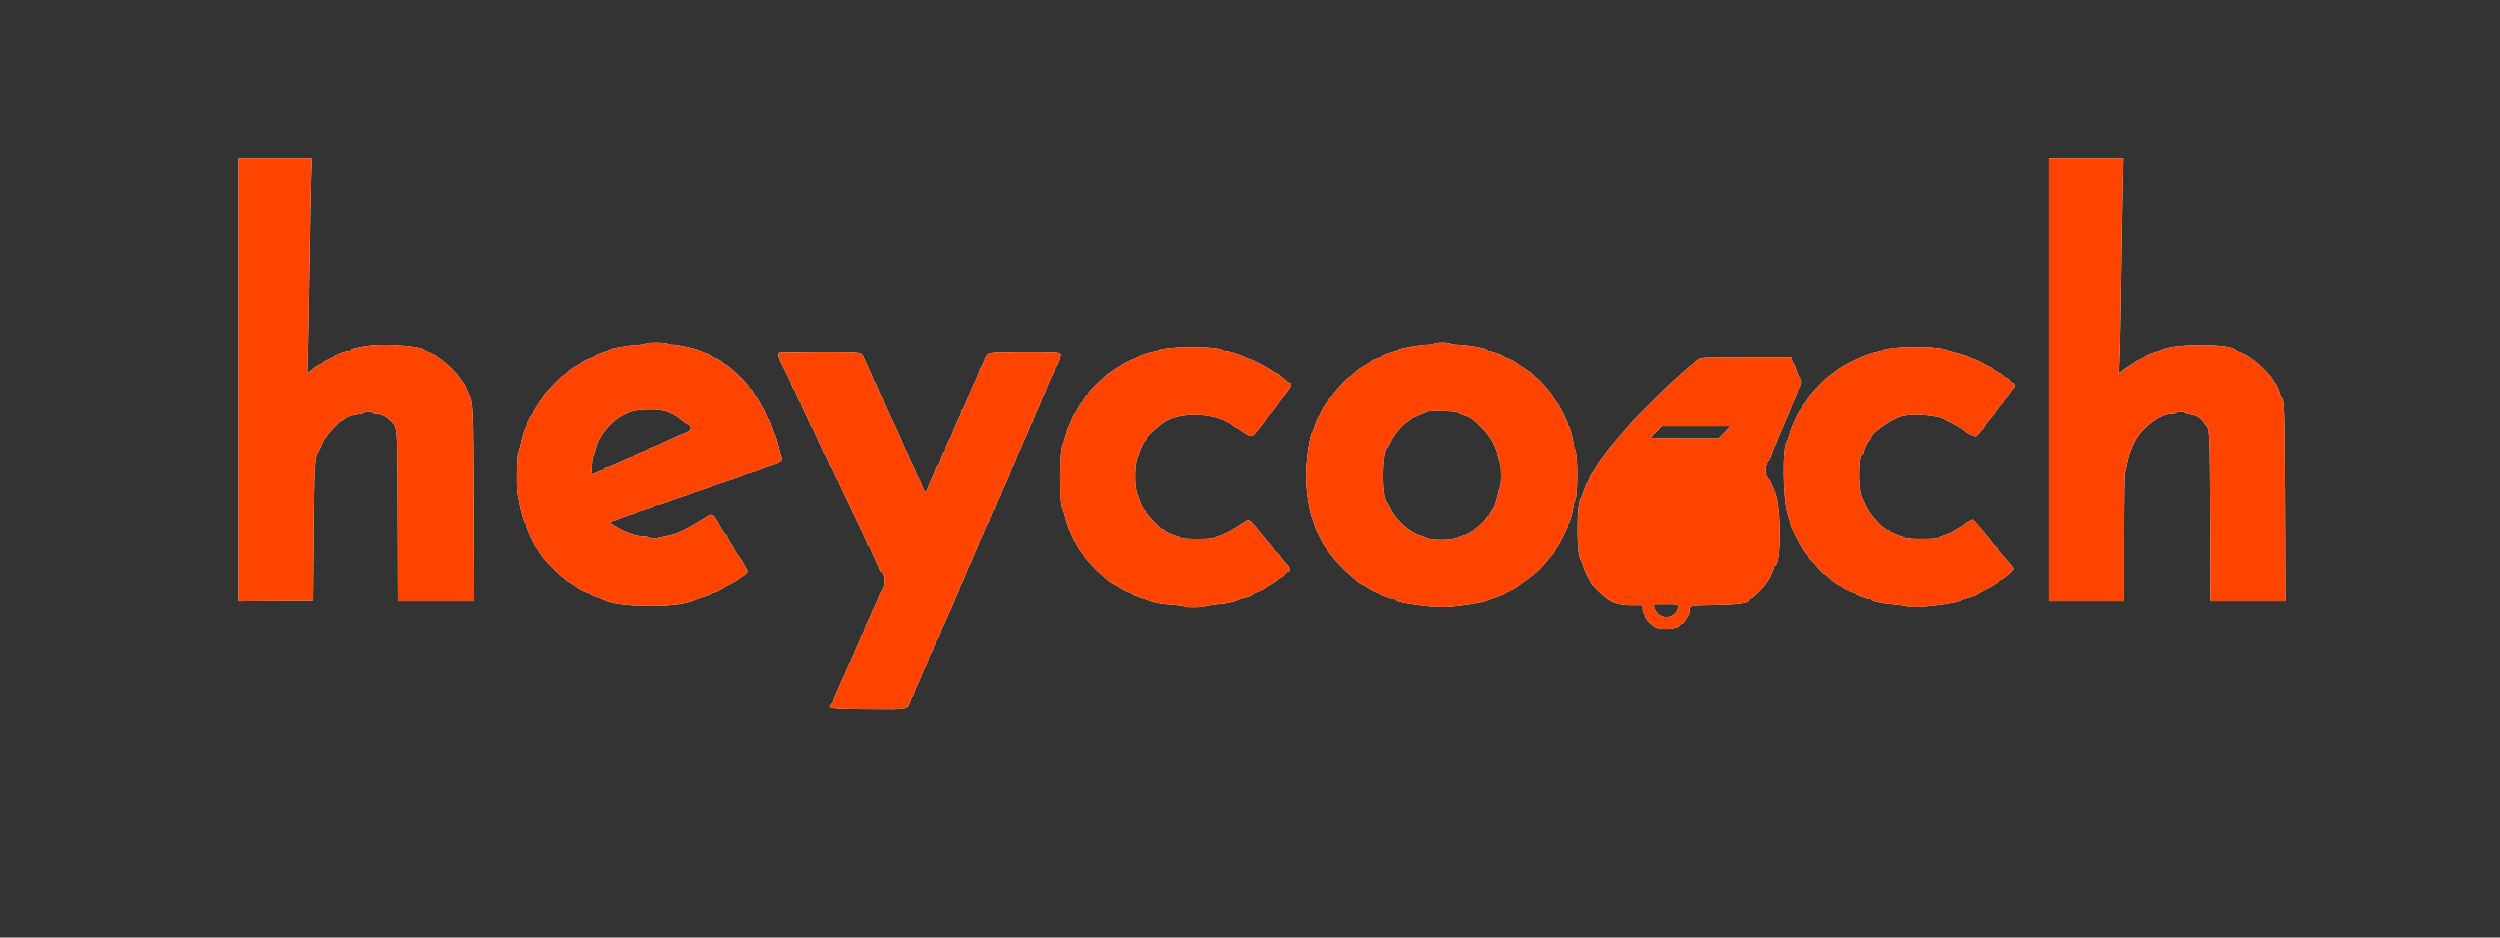 <svg id="svg" version="1.1" width="400" height="150" xmlns="http://www.w3.org/2000/svg" xmlns:xlink="http://www.w3.org/1999/xlink"><rect width="100%" height="100%" fill="#333333" stroke="none"/><g id="svgg"><path id="path0" d="M38.167 60.752 L 38.167 96.171 44.125 96.127 L 50.083 96.083 50.177 85.250 C 50.273 74.208,50.340 73.089,50.950 72.294 C 51.039 72.178,51.283 71.652,51.492 71.125 C 51.701 70.598,51.933 70.167,52.008 70.167 C 52.083 70.167,52.191 70.021,52.247 69.842 C 52.360 69.487,54.416 67.333,54.642 67.333 C 54.719 67.333,54.955 67.184,55.165 67.001 C 55.598 66.626,56.380 66.369,57.542 66.221 C 57.977 66.166,58.333 66.056,58.333 65.977 C 58.333 65.776,59.458 65.797,59.583 66.000 C 59.640 66.092,59.851 66.167,60.052 66.168 C 60.859 66.170,61.706 66.551,62.380 67.217 C 63.669 68.490,63.578 67.370,63.630 82.542 L 63.676 96.167 69.761 96.167 L 75.846 96.167 75.786 80.792 C 75.722 64.250,75.733 64.473,74.852 62.716 C 74.658 62.331,74.500 61.937,74.500 61.841 C 74.500 61.745,74.369 61.531,74.208 61.364 C 74.048 61.198,73.773 60.809,73.598 60.501 C 73.184 59.772,71.166 57.808,70.417 57.405 C 70.096 57.232,69.833 57.042,69.833 56.981 C 69.833 56.921,69.402 56.699,68.875 56.488 C 68.348 56.277,67.876 56.045,67.826 55.973 C 67.440 55.414,61.620 54.973,59.144 55.316 C 57.268 55.576,56.167 55.835,56.167 56.017 C 56.167 56.099,56.015 56.167,55.829 56.167 C 55.397 56.167,53.635 56.783,53.511 56.977 C 53.459 57.058,53.023 57.293,52.542 57.500 C 52.060 57.706,51.667 57.929,51.667 57.995 C 51.667 58.062,51.363 58.253,50.992 58.420 C 50.621 58.588,50.265 58.807,50.200 58.908 C 50.136 59.009,49.874 59.224,49.618 59.387 L 49.154 59.683 49.246 56.883 C 49.297 55.343,49.412 49.208,49.501 43.250 C 49.591 37.292,49.710 30.823,49.767 28.875 L 49.870 25.333 44.018 25.333 L 38.167 25.333 38.167 60.752 M327.833 60.750 L 327.833 96.167 333.833 96.167 L 339.833 96.167 339.833 85.998 C 339.833 80.405,339.899 75.699,339.979 75.539 C 340.060 75.380,340.242 74.631,340.384 73.876 C 340.639 72.514,341.551 70.399,342.250 69.546 C 343.947 67.474,346.018 66.167,347.603 66.167 C 347.902 66.167,348.193 66.092,348.250 66.000 C 348.376 65.796,349.500 65.776,349.500 65.977 C 349.500 66.057,349.830 66.167,350.233 66.222 C 351.296 66.367,352.040 66.777,352.505 67.472 C 352.730 67.808,352.962 68.121,353.022 68.167 C 353.524 68.554,353.571 69.709,353.625 82.875 L 353.680 96.167 359.680 96.167 L 365.680 96.167 365.619 80.625 C 365.558 65.040,365.500 63.500,364.972 63.500 C 364.896 63.500,364.833 63.383,364.833 63.239 C 364.833 62.909,364.161 61.333,364.020 61.333 C 363.962 61.333,363.812 61.102,363.688 60.820 C 363.402 60.174,361.294 58.040,360.414 57.505 C 360.049 57.283,359.712 57.050,359.667 56.988 C 359.621 56.926,359.171 56.701,358.667 56.488 C 358.162 56.275,357.712 56.050,357.667 55.988 C 356.951 55.022,348.239 54.967,346.083 55.916 C 345.808 56.037,345.145 56.268,344.609 56.429 C 344.073 56.590,343.548 56.805,343.442 56.906 C 343.337 57.007,342.920 57.236,342.517 57.414 C 342.114 57.593,341.702 57.819,341.601 57.917 C 341.499 58.015,341.079 58.298,340.667 58.547 C 340.254 58.796,339.661 59.206,339.348 59.458 C 338.894 59.824,338.816 59.849,338.961 59.583 C 339.082 59.360,339.202 55.134,339.324 46.833 C 339.425 40.004,339.554 32.373,339.613 29.875 L 339.719 25.333 333.776 25.333 L 327.833 25.333 327.833 60.750 M103.333 54.983 C 103.333 55.065,102.715 55.167,101.958 55.209 C 100.383 55.296,97.637 55.778,97.505 55.991 C 97.457 56.069,96.985 56.259,96.458 56.412 C 95.931 56.565,95.400 56.790,95.278 56.912 C 95.156 57.034,94.687 57.258,94.236 57.408 C 93.786 57.559,93.342 57.773,93.250 57.883 C 93.158 57.993,92.746 58.267,92.333 58.492 C 91.485 58.954,91.327 59.067,90.635 59.708 C 90.363 59.960,90.090 60.167,90.027 60.167 C 89.881 60.167,87.339 62.806,86.969 63.343 C 85.794 65.045,85.334 65.777,85.334 65.946 C 85.334 66.054,85.231 66.246,85.105 66.371 C 84.807 66.669,84.333 67.589,84.333 67.869 C 84.333 67.990,84.187 68.361,84.008 68.695 C 83.830 69.028,83.558 69.927,83.405 70.692 C 83.252 71.457,83.050 72.179,82.957 72.295 C 82.713 72.599,82.598 77.709,82.807 79.000 C 83.111 80.889,83.792 83.569,83.983 83.633 C 84.084 83.667,84.167 83.847,84.167 84.032 C 84.167 84.414,85.508 87.309,85.857 87.681 C 85.981 87.814,86.228 88.184,86.405 88.503 C 86.764 89.149,87.076 89.513,88.700 91.184 C 89.315 91.816,89.884 92.333,89.966 92.333 C 90.048 92.333,90.250 92.483,90.415 92.665 C 90.580 92.848,91.061 93.197,91.483 93.442 C 91.905 93.687,92.287 93.940,92.333 94.005 C 92.469 94.196,93.800 94.833,94.063 94.833 C 94.196 94.833,94.331 94.908,94.361 94.998 C 94.392 95.089,94.867 95.315,95.417 95.501 C 95.967 95.687,96.533 95.904,96.676 95.984 C 98.835 97.193,108.243 97.290,110.833 96.129 C 111.154 95.986,111.960 95.697,112.625 95.487 C 113.290 95.277,113.833 95.045,113.833 94.970 C 113.833 94.895,113.949 94.833,114.090 94.833 C 114.347 94.833,115.677 94.212,115.833 94.019 C 115.879 93.963,116.292 93.733,116.750 93.509 C 117.208 93.285,117.658 93.041,117.750 92.967 C 117.842 92.893,118.291 92.588,118.748 92.291 C 119.206 91.993,119.602 91.637,119.628 91.499 C 119.672 91.264,118.614 89.471,117.843 88.474 C 117.654 88.230,117.500 87.975,117.500 87.908 C 117.500 87.840,117.237 87.389,116.917 86.906 C 116.596 86.422,116.333 85.950,116.333 85.855 C 116.333 85.761,116.234 85.623,116.113 85.550 C 115.992 85.477,115.698 85.079,115.460 84.667 C 115.221 84.254,114.821 83.560,114.570 83.125 C 114.057 82.234,113.827 82.173,113.018 82.709 C 110.565 84.332,108.407 85.406,107.083 85.662 C 106.533 85.769,105.812 85.926,105.481 86.011 C 104.696 86.214,104.046 86.209,103.917 86.000 C 103.860 85.908,103.462 85.833,103.032 85.832 C 101.730 85.831,99.143 84.823,97.861 83.818 L 97.472 83.513 97.944 83.415 C 98.204 83.360,98.642 83.208,98.917 83.077 C 99.192 82.945,99.942 82.678,100.583 82.484 C 101.225 82.289,101.787 82.080,101.833 82.020 C 101.879 81.960,102.517 81.738,103.250 81.527 C 103.983 81.316,104.608 81.073,104.639 80.988 C 104.669 80.903,104.826 80.833,104.988 80.833 C 105.281 80.833,106.953 80.304,107.583 80.012 C 107.767 79.927,108.442 79.695,109.083 79.497 C 109.725 79.299,110.497 79.026,110.798 78.891 C 111.100 78.756,111.737 78.533,112.215 78.397 C 112.693 78.261,113.308 78.047,113.583 77.921 C 113.858 77.795,114.571 77.531,115.167 77.335 C 115.763 77.138,116.700 76.829,117.250 76.647 C 117.800 76.466,118.475 76.208,118.750 76.074 C 119.025 75.941,119.691 75.718,120.230 75.579 C 120.770 75.440,121.407 75.221,121.647 75.093 C 121.887 74.966,122.646 74.690,123.333 74.480 C 124.807 74.031,125.333 73.638,125.055 73.193 C 124.954 73.030,124.739 72.301,124.579 71.573 C 124.420 70.846,124.156 69.985,123.993 69.662 C 123.830 69.338,123.573 68.644,123.420 68.120 C 123.268 67.596,123.088 67.167,123.021 67.167 C 122.954 67.167,122.763 66.788,122.597 66.326 C 122.430 65.863,122.209 65.395,122.106 65.284 C 122.002 65.174,121.749 64.727,121.544 64.292 C 121.339 63.856,121.109 63.500,121.033 63.500 C 120.957 63.500,120.769 63.235,120.614 62.912 C 120.460 62.588,120.221 62.280,120.084 62.227 C 119.946 62.174,119.833 62.045,119.833 61.940 C 119.833 61.567,116.455 58.339,116.057 58.330 C 115.980 58.329,115.753 58.155,115.554 57.944 C 115.354 57.734,114.889 57.462,114.521 57.340 C 114.152 57.219,113.815 57.027,113.772 56.914 C 113.729 56.802,113.481 56.658,113.222 56.595 C 112.962 56.532,112.450 56.342,112.083 56.173 C 111.214 55.771,108.508 55.167,107.581 55.167 C 107.180 55.167,106.807 55.092,106.750 55.000 C 106.622 54.793,103.333 54.776,103.333 54.983 M229.417 55.000 C 229.360 55.092,228.924 55.169,228.448 55.172 C 227.336 55.178,224.077 55.729,223.798 55.958 C 223.680 56.055,223.246 56.220,222.833 56.325 C 221.823 56.582,221.167 56.847,221.167 56.999 C 221.167 57.067,220.834 57.216,220.428 57.330 C 220.022 57.444,219.553 57.660,219.386 57.810 C 219.218 57.960,218.749 58.265,218.343 58.486 C 217.493 58.951,217.112 59.235,216.483 59.875 C 216.236 60.127,215.966 60.333,215.884 60.333 C 215.694 60.333,213.770 62.350,213.384 62.955 C 213.222 63.209,212.957 63.515,212.795 63.634 C 212.633 63.754,212.500 63.942,212.500 64.051 C 212.500 64.161,212.315 64.464,212.090 64.726 C 211.865 64.988,211.555 65.532,211.401 65.934 C 211.247 66.337,211.068 66.667,211.003 66.667 C 210.939 66.667,210.705 67.210,210.484 67.875 C 210.264 68.540,210.036 69.121,209.978 69.167 C 209.612 69.457,208.965 73.856,208.973 76.000 C 208.982 78.595,209.500 81.942,210.098 83.275 C 210.227 83.564,210.333 83.891,210.333 84.002 C 210.333 84.306,211.840 87.298,212.103 87.516 C 212.230 87.622,212.333 87.800,212.333 87.913 C 212.333 88.026,212.517 88.316,212.741 88.558 C 212.966 88.800,213.209 89.103,213.283 89.231 C 213.533 89.666,215.248 91.414,216.161 92.167 C 216.662 92.579,217.220 93.048,217.401 93.208 C 217.582 93.369,217.809 93.500,217.907 93.500 C 218.005 93.500,218.443 93.755,218.882 94.067 C 219.320 94.379,219.882 94.684,220.129 94.747 C 220.377 94.809,220.618 94.918,220.665 94.988 C 220.787 95.173,222.617 95.833,223.006 95.833 C 223.186 95.833,223.333 95.894,223.333 95.968 C 223.333 96.408,229.034 97.225,231.333 97.114 C 233.402 97.014,237.214 96.417,237.869 96.091 C 238.123 95.964,238.561 95.810,238.843 95.748 C 239.125 95.686,239.557 95.530,239.803 95.402 C 240.049 95.274,240.344 95.168,240.458 95.168 C 240.573 95.167,240.667 95.110,240.667 95.042 C 240.668 94.973,241.024 94.773,241.459 94.597 C 241.894 94.421,242.448 94.121,242.690 93.930 C 242.932 93.739,243.557 93.283,244.080 92.917 C 244.602 92.550,245.201 92.100,245.410 91.917 C 245.619 91.733,245.931 91.466,246.103 91.322 C 246.276 91.179,246.717 90.702,247.083 90.263 C 247.450 89.823,247.956 89.228,248.207 88.940 C 248.458 88.652,248.713 88.267,248.773 88.084 C 248.833 87.901,248.976 87.676,249.092 87.584 C 249.207 87.492,249.579 86.854,249.919 86.167 C 250.258 85.479,250.603 84.786,250.685 84.627 C 250.766 84.468,250.833 84.231,250.833 84.099 C 250.833 83.968,250.891 83.836,250.961 83.806 C 251.144 83.725,251.646 82.034,251.772 81.072 C 251.831 80.620,251.948 80.163,252.031 80.057 C 252.506 79.451,252.503 72.547,252.028 71.940 C 251.946 71.835,251.832 71.375,251.774 70.917 C 251.641 69.857,251.145 68.167,250.968 68.167 C 250.894 68.167,250.833 68.032,250.833 67.867 C 250.833 67.524,249.410 64.668,249.113 64.416 C 249.005 64.324,248.771 63.987,248.594 63.666 C 248.137 62.843,246.364 60.805,245.804 60.461 C 245.545 60.302,245.333 60.103,245.333 60.019 C 245.333 59.935,245.090 59.709,244.792 59.517 C 243.653 58.781,242.738 58.165,242.426 57.922 C 242.248 57.783,241.761 57.542,241.343 57.385 C 240.925 57.229,240.546 57.057,240.500 57.004 C 240.339 56.817,239.076 56.343,238.458 56.237 C 238.115 56.178,237.833 56.068,237.833 55.993 C 237.833 55.734,234.501 55.167,232.980 55.167 C 232.544 55.167,232.140 55.092,232.083 55.000 C 232.027 54.908,231.427 54.833,230.750 54.833 C 230.073 54.833,229.473 54.908,229.417 55.000 M187.417 55.687 C 186.592 55.764,185.767 55.899,185.583 55.985 C 185.400 56.071,185.063 56.179,184.833 56.224 C 183.881 56.413,182.430 56.871,182.099 57.088 C 181.904 57.216,181.434 57.430,181.055 57.564 C 180.676 57.698,180.040 58.013,179.641 58.265 C 177.272 59.763,177.473 59.607,175.458 61.506 C 174.748 62.175,174.167 62.815,174.167 62.927 C 174.167 63.039,174.054 63.174,173.916 63.227 C 173.779 63.280,173.540 63.588,173.386 63.912 C 173.231 64.235,173.043 64.500,172.967 64.500 C 172.891 64.500,172.661 64.856,172.456 65.292 C 172.251 65.727,171.993 66.158,171.883 66.250 C 171.773 66.342,171.558 66.792,171.405 67.250 C 171.252 67.708,171.061 68.125,170.981 68.176 C 170.900 68.228,170.683 68.865,170.499 69.593 C 170.315 70.321,170.087 71.051,169.993 71.215 C 169.465 72.136,169.447 80.724,169.971 81.392 C 170.053 81.497,170.256 82.144,170.421 82.829 C 170.586 83.515,170.925 84.490,171.173 84.996 C 171.422 85.502,171.677 86.085,171.741 86.292 C 171.804 86.498,171.911 86.667,171.978 86.667 C 172.045 86.667,172.189 86.910,172.298 87.208 C 172.407 87.506,172.721 88.013,172.997 88.333 C 173.273 88.654,173.499 88.978,173.500 89.054 C 173.500 89.175,174.448 90.243,175.433 91.232 C 175.750 91.550,176.861 92.531,177.500 93.056 C 177.637 93.169,178.048 93.409,178.412 93.589 C 178.776 93.769,179.209 94.037,179.375 94.183 C 179.540 94.330,179.992 94.552,180.379 94.678 C 180.767 94.804,181.179 94.999,181.297 95.113 C 181.414 95.227,181.939 95.446,182.463 95.600 C 182.988 95.754,183.655 95.983,183.946 96.109 C 184.686 96.428,185.917 96.642,187.764 96.772 C 188.633 96.833,189.384 96.947,189.432 97.025 C 189.550 97.216,192.429 97.206,192.794 97.014 C 192.953 96.930,193.886 96.778,194.867 96.675 C 196.641 96.489,197.274 96.346,198.275 95.900 C 198.564 95.772,198.899 95.667,199.020 95.667 C 199.387 95.667,200.667 95.131,200.667 94.977 C 200.667 94.898,200.746 94.833,200.842 94.833 C 201.103 94.833,202.465 94.191,202.572 94.018 C 202.623 93.935,202.970 93.709,203.343 93.515 C 203.715 93.320,204.221 92.975,204.467 92.747 C 204.712 92.520,204.999 92.333,205.104 92.333 C 205.209 92.333,205.418 92.146,205.568 91.917 C 205.718 91.688,205.952 91.500,206.087 91.500 C 206.402 91.500,206.409 90.863,206.098 90.514 C 205.968 90.369,205.631 90.000,205.348 89.696 C 205.065 89.391,204.833 89.078,204.833 89.002 C 204.833 88.926,204.608 88.674,204.333 88.442 C 204.058 88.211,203.833 87.960,203.833 87.886 C 203.832 87.811,203.626 87.525,203.374 87.249 C 203.123 86.974,202.556 86.299,202.116 85.749 C 199.817 82.883,199.951 82.973,198.973 83.625 C 197.256 84.770,195.683 85.613,195.000 85.755 C 194.679 85.821,194.366 85.955,194.304 86.052 C 194.147 86.299,189.296 86.310,188.985 86.065 C 188.856 85.963,188.318 85.746,187.790 85.583 C 187.263 85.420,186.670 85.147,186.473 84.977 C 186.277 84.806,186.046 84.667,185.962 84.667 C 185.715 84.667,183.333 82.175,183.333 81.917 C 183.333 81.789,183.221 81.620,183.083 81.543 C 182.945 81.466,182.680 80.956,182.494 80.410 C 182.307 79.864,182.085 79.267,182.000 79.083 C 181.493 77.995,181.498 74.381,182.008 73.250 C 182.091 73.067,182.321 72.471,182.520 71.925 C 182.719 71.380,183.021 70.785,183.191 70.602 C 183.361 70.420,183.500 70.197,183.500 70.108 C 183.500 69.789,185.668 67.857,186.617 67.331 C 189.552 65.703,195.070 66.152,197.399 68.208 C 197.581 68.369,197.796 68.500,197.878 68.500 C 197.959 68.500,198.445 68.800,198.957 69.167 C 200.160 70.029,200.357 70.010,201.163 68.958 C 201.531 68.477,201.934 67.971,202.059 67.833 C 202.183 67.696,202.425 67.358,202.597 67.083 C 202.768 66.808,202.957 66.546,203.016 66.500 C 203.186 66.368,204.833 64.188,204.833 64.095 C 204.833 64.049,204.988 63.840,205.177 63.631 C 206.414 62.257,206.889 61.333,206.358 61.333 C 206.280 61.333,205.961 61.108,205.650 60.833 C 204.645 59.944,204.526 59.855,203.967 59.572 C 203.664 59.419,203.304 59.195,203.167 59.076 C 202.870 58.818,200.321 57.500,200.119 57.500 C 200.042 57.500,199.590 57.321,199.115 57.103 C 198.133 56.653,196.548 56.167,196.060 56.167 C 195.880 56.167,195.662 56.100,195.575 56.018 C 195.115 55.588,190.470 55.399,187.417 55.687 M303.167 55.688 C 302.387 55.767,301.600 55.902,301.417 55.987 C 301.233 56.072,300.896 56.179,300.667 56.224 C 299.771 56.400,298.382 56.841,297.667 57.175 C 296.981 57.496,296.505 57.734,295.083 58.468 C 294.644 58.694,293.933 59.204,292.354 60.420 C 291.499 61.079,289.167 63.614,289.167 63.884 C 289.167 63.939,288.979 64.185,288.750 64.432 C 288.521 64.680,288.333 64.978,288.333 65.096 C 288.333 65.213,288.237 65.409,288.118 65.530 C 287.726 65.931,286.535 68.569,286.325 69.500 C 286.211 70.004,286.059 70.456,285.986 70.504 C 285.141 71.058,285.213 79.958,286.081 82.417 C 286.308 83.058,286.495 83.713,286.496 83.871 C 286.502 84.296,288.522 88.151,288.955 88.563 C 289.160 88.758,289.329 88.998,289.330 89.097 C 289.332 89.197,289.540 89.469,289.792 89.702 C 290.044 89.935,290.573 90.510,290.968 90.980 C 291.362 91.449,291.750 91.833,291.830 91.833 C 291.909 91.833,292.224 92.065,292.529 92.348 C 293.420 93.175,293.553 93.274,294.167 93.585 C 294.487 93.747,294.787 93.931,294.833 93.993 C 294.955 94.158,296.404 94.833,296.636 94.833 C 296.745 94.833,296.833 94.894,296.833 94.969 C 296.833 95.128,298.780 95.837,299.208 95.835 C 299.369 95.834,299.500 95.893,299.500 95.965 C 299.500 96.199,301.030 96.519,303.000 96.697 C 304.054 96.792,305.073 96.943,305.263 97.032 C 306.083 97.412,313.417 96.531,313.833 96.002 C 313.879 95.944,314.427 95.760,315.051 95.594 C 315.674 95.427,316.274 95.202,316.384 95.093 C 316.494 94.984,316.996 94.692,317.500 94.444 C 318.838 93.785,319.833 93.164,319.833 92.988 C 319.833 92.903,319.911 92.833,320.007 92.833 C 320.383 92.833,322.167 91.333,322.167 91.016 C 322.167 90.916,322.027 90.673,321.856 90.478 C 321.685 90.282,321.329 89.864,321.064 89.549 C 320.800 89.234,320.377 88.764,320.125 88.505 C 319.873 88.245,319.667 87.956,319.667 87.862 C 319.667 87.768,319.498 87.554,319.291 87.387 C 319.084 87.220,318.793 86.896,318.643 86.667 C 318.494 86.438,318.232 86.090,318.061 85.894 C 317.890 85.697,317.487 85.215,317.167 84.821 C 316.846 84.427,316.372 83.878,316.114 83.600 L 315.646 83.095 314.906 83.487 C 314.499 83.703,314.167 83.927,314.167 83.985 C 314.167 84.043,313.812 84.276,313.378 84.503 C 312.944 84.731,312.501 84.998,312.394 85.097 C 312.286 85.196,311.760 85.414,311.224 85.581 C 310.688 85.748,310.201 85.960,310.140 86.052 C 309.982 86.294,305.325 86.299,304.819 86.058 C 304.598 85.952,303.948 85.699,303.375 85.496 C 302.802 85.292,302.333 85.060,302.333 84.980 C 302.333 84.899,302.255 84.833,302.160 84.833 C 301.377 84.833,298.987 82.166,298.389 80.625 C 298.238 80.235,298.061 79.842,297.995 79.750 C 297.277 78.740,297.301 72.667,298.023 72.667 C 298.102 72.667,298.167 72.564,298.167 72.438 C 298.167 72.063,298.861 70.594,299.106 70.450 C 299.231 70.377,299.333 70.225,299.333 70.113 C 299.333 69.311,302.828 66.874,304.488 66.518 C 306.511 66.084,310.379 66.466,311.314 67.191 C 311.533 67.361,311.791 67.500,311.887 67.500 C 312.109 67.500,314.397 68.865,314.474 69.043 C 314.555 69.232,315.772 69.833,316.073 69.833 C 316.212 69.833,316.457 69.627,316.617 69.375 C 316.777 69.123,317.004 68.857,317.121 68.783 C 317.238 68.710,317.446 68.432,317.584 68.165 C 317.722 67.899,318.003 67.497,318.209 67.273 C 318.802 66.626,319.393 65.855,319.665 65.372 C 319.804 65.127,320.085 64.788,320.292 64.618 C 320.498 64.448,320.667 64.200,320.667 64.066 C 320.667 63.932,320.776 63.781,320.909 63.730 C 321.042 63.679,321.313 63.362,321.510 63.027 C 321.707 62.691,321.973 62.357,322.101 62.283 C 322.405 62.109,322.406 61.333,322.103 61.333 C 321.976 61.333,321.749 61.146,321.599 60.917 C 321.449 60.688,321.227 60.500,321.105 60.500 C 320.984 60.500,320.748 60.349,320.581 60.164 C 320.414 59.980,319.953 59.667,319.556 59.468 C 319.158 59.270,318.833 59.055,318.833 58.991 C 318.833 58.926,318.590 58.777,318.292 58.658 C 317.994 58.539,317.556 58.308,317.318 58.145 C 317.081 57.982,316.443 57.685,315.902 57.485 C 315.360 57.286,314.842 57.065,314.750 56.995 C 314.658 56.925,313.946 56.704,313.167 56.504 C 312.387 56.304,311.600 56.077,311.417 55.999 C 310.370 55.557,306.057 55.395,303.167 55.688 M124.611 56.444 C 124.388 56.667,124.511 57.211,124.992 58.137 C 125.262 58.657,125.602 59.346,125.746 59.667 C 125.891 59.987,126.077 60.362,126.160 60.500 C 126.242 60.637,126.446 61.106,126.613 61.541 C 126.780 61.976,126.964 62.332,127.021 62.333 C 127.079 62.333,127.294 62.783,127.500 63.333 C 127.706 63.883,127.940 64.333,128.020 64.333 C 128.101 64.333,128.167 64.431,128.167 64.550 C 128.167 64.669,128.420 65.260,128.729 65.864 C 129.038 66.467,129.423 67.308,129.585 67.731 C 129.746 68.154,129.943 68.500,130.023 68.500 C 130.102 68.500,130.167 68.583,130.167 68.685 C 130.167 68.787,130.493 69.556,130.893 70.394 C 131.292 71.231,131.672 72.085,131.737 72.292 C 131.802 72.498,131.910 72.667,131.975 72.667 C 132.041 72.667,132.277 73.154,132.500 73.750 C 132.723 74.346,132.955 74.833,133.016 74.833 C 133.076 74.833,133.294 75.283,133.500 75.833 C 133.706 76.383,133.940 76.833,134.020 76.833 C 134.101 76.833,134.167 76.919,134.167 77.023 C 134.167 77.127,134.475 77.858,134.851 78.648 C 136.050 81.163,137.511 84.208,138.182 85.590 C 138.540 86.327,138.833 87.020,138.833 87.131 C 138.833 87.242,138.903 87.333,138.989 87.333 C 139.074 87.333,139.198 87.502,139.263 87.708 C 139.329 87.915,139.709 88.778,140.108 89.626 C 140.507 90.475,140.833 91.243,140.833 91.334 C 140.833 91.425,140.898 91.500,140.977 91.500 C 141.417 91.500,141.687 92.959,141.406 93.819 C 141.253 94.285,141.074 94.667,141.007 94.667 C 140.941 94.667,140.787 94.985,140.665 95.375 C 140.543 95.765,140.249 96.458,140.011 96.917 C 139.773 97.375,139.475 98.050,139.349 98.417 C 139.223 98.783,139.070 99.121,139.010 99.167 C 138.854 99.286,138.167 101.001,138.167 101.272 C 138.167 101.398,138.107 101.500,138.033 101.500 C 137.960 101.500,137.800 101.781,137.677 102.125 C 137.553 102.469,137.210 103.275,136.913 103.917 C 136.617 104.558,136.319 105.271,136.251 105.500 C 136.183 105.729,136.034 106.029,135.920 106.167 C 135.806 106.304,135.575 106.792,135.406 107.250 C 135.238 107.708,135.050 108.121,134.989 108.167 C 134.928 108.212,134.822 108.438,134.752 108.667 C 134.683 108.896,134.336 109.698,133.980 110.448 C 133.624 111.199,133.333 111.906,133.333 112.019 C 133.333 112.131,133.205 112.365,133.049 112.538 C 132.303 113.362,132.623 113.413,138.900 113.461 C 145.361 113.509,145.183 113.540,145.583 112.335 C 145.735 111.876,145.911 111.500,145.973 111.500 C 146.035 111.500,146.185 111.181,146.306 110.792 C 146.427 110.402,146.715 109.708,146.945 109.250 C 147.175 108.792,147.477 108.079,147.617 107.667 C 147.756 107.254,147.953 106.814,148.055 106.689 C 148.227 106.477,148.551 105.696,148.791 104.917 C 148.847 104.733,148.993 104.484,149.113 104.363 C 149.234 104.242,149.333 104.003,149.333 103.831 C 149.333 103.660,149.400 103.479,149.481 103.428 C 149.562 103.378,149.678 103.074,149.739 102.752 C 149.799 102.430,149.914 102.167,149.994 102.167 C 150.074 102.167,150.268 101.773,150.424 101.292 C 150.580 100.810,150.839 100.192,150.999 99.917 C 151.159 99.642,151.427 99.042,151.595 98.583 C 151.762 98.125,151.949 97.712,152.008 97.667 C 152.068 97.621,152.273 97.171,152.464 96.667 C 152.654 96.162,152.965 95.435,153.155 95.050 C 153.345 94.665,153.500 94.273,153.500 94.181 C 153.500 94.088,153.676 93.690,153.891 93.298 C 154.107 92.905,154.425 92.171,154.598 91.667 C 154.772 91.162,154.965 90.712,155.027 90.665 C 155.089 90.618,155.301 90.168,155.498 89.665 C 155.694 89.162,156.038 88.361,156.261 87.885 C 156.484 87.410,156.667 86.959,156.667 86.884 C 156.667 86.809,156.844 86.410,157.061 85.999 C 157.277 85.587,157.551 84.952,157.669 84.588 C 157.787 84.224,157.985 83.825,158.108 83.701 C 158.232 83.577,158.333 83.336,158.333 83.165 C 158.333 82.993,158.403 82.810,158.487 82.758 C 158.572 82.706,158.690 82.439,158.750 82.165 C 158.811 81.891,158.913 81.667,158.979 81.667 C 159.044 81.667,159.239 81.235,159.412 80.708 C 159.585 80.181,159.826 79.632,159.947 79.487 C 160.068 79.342,160.167 79.135,160.167 79.026 C 160.167 78.918,160.232 78.699,160.312 78.539 C 160.878 77.415,161.507 75.973,161.694 75.375 C 161.815 74.985,161.965 74.667,162.027 74.667 C 162.089 74.667,162.307 74.160,162.511 73.542 C 162.716 72.923,162.940 72.379,163.010 72.333 C 163.079 72.287,163.263 71.912,163.418 71.500 C 163.573 71.087,163.912 70.300,164.172 69.750 C 164.431 69.200,164.694 68.544,164.756 68.292 C 164.818 68.040,164.928 67.833,165.000 67.833 C 165.072 67.833,165.181 67.632,165.243 67.385 C 165.305 67.139,165.602 66.408,165.904 65.760 C 166.205 65.113,166.543 64.302,166.656 63.958 C 166.768 63.615,166.910 63.333,166.972 63.333 C 167.035 63.333,167.185 63.015,167.306 62.625 C 167.493 62.027,168.122 60.585,168.688 59.461 C 168.768 59.301,168.833 59.058,168.833 58.919 C 168.833 58.780,168.894 58.667,168.967 58.667 C 169.122 58.667,169.669 57.216,169.667 56.809 C 169.666 56.358,169.355 56.333,163.778 56.339 C 157.731 56.345,158.048 56.277,157.496 57.678 C 157.300 58.175,157.070 58.666,156.985 58.768 C 156.901 58.870,156.689 59.369,156.514 59.877 C 156.339 60.385,156.086 60.977,155.951 61.192 C 155.817 61.407,155.570 61.958,155.404 62.417 C 155.237 62.875,155.050 63.288,154.989 63.333 C 154.928 63.379,154.708 63.885,154.500 64.458 C 154.292 65.031,154.057 65.500,153.978 65.500 C 153.898 65.500,153.833 65.614,153.833 65.752 C 153.833 65.891,153.763 66.135,153.677 66.294 C 153.370 66.861,152.542 68.761,152.316 69.417 C 152.189 69.783,152.033 70.122,151.970 70.170 C 151.802 70.296,151.167 71.820,151.167 72.097 C 151.167 72.227,151.099 72.333,151.016 72.333 C 150.932 72.333,150.732 72.753,150.571 73.266 C 150.410 73.779,150.188 74.289,150.078 74.399 C 149.967 74.509,149.821 74.783,149.752 75.008 C 149.682 75.233,149.375 75.957,149.068 76.618 C 148.761 77.279,148.462 78.010,148.403 78.243 C 148.227 78.948,147.899 78.723,147.500 77.625 C 147.292 77.052,147.071 76.546,147.009 76.500 C 146.947 76.454,146.718 75.967,146.500 75.417 C 146.282 74.867,146.057 74.379,146.000 74.333 C 145.943 74.287,145.718 73.800,145.500 73.250 C 145.282 72.700,145.057 72.212,144.999 72.167 C 144.941 72.121,144.761 71.746,144.598 71.333 C 144.223 70.379,143.220 68.171,142.018 65.648 C 141.641 64.858,141.333 64.114,141.333 63.994 C 141.333 63.874,141.230 63.658,141.103 63.513 C 140.976 63.368,140.703 62.781,140.497 62.208 C 140.291 61.635,140.072 61.167,140.011 61.167 C 139.950 61.167,139.805 60.885,139.689 60.542 C 139.573 60.198,139.245 59.429,138.961 58.833 C 138.676 58.237,138.366 57.563,138.271 57.333 C 137.831 56.275,138.243 56.333,131.169 56.333 C 127.623 56.333,124.672 56.383,124.611 56.444 M271.708 57.498 C 271.410 57.680,271.167 57.893,271.167 57.972 C 271.167 58.051,271.023 58.183,270.848 58.266 C 270.673 58.349,270.083 58.829,269.537 59.333 C 268.990 59.837,267.997 60.737,267.329 61.333 C 266.101 62.430,261.928 66.571,261.173 67.443 C 260.947 67.703,260.235 68.522,259.590 69.263 C 258.944 70.003,258.192 70.894,257.917 71.243 C 257.642 71.592,257.227 72.111,256.996 72.397 C 256.425 73.103,255.167 74.945,255.167 75.075 C 255.167 75.133,255.028 75.329,254.859 75.511 C 254.689 75.693,254.452 76.140,254.332 76.504 C 254.212 76.869,254.055 77.167,253.983 77.167 C 253.911 77.167,253.681 77.710,253.470 78.375 C 253.260 79.040,253.040 79.621,252.980 79.667 C 252.236 80.241,252.238 89.103,252.982 89.667 C 253.043 89.712,253.228 90.200,253.394 90.750 C 253.560 91.300,253.877 92.030,254.098 92.371 C 254.319 92.713,254.500 93.054,254.500 93.130 C 254.500 93.423,256.464 95.361,257.314 95.906 C 258.407 96.608,259.387 96.833,261.342 96.833 L 262.833 96.833 262.833 97.407 C 262.833 97.722,262.903 98.023,262.987 98.075 C 263.072 98.128,263.188 98.382,263.244 98.641 C 263.376 99.240,264.494 100.307,265.204 100.511 C 266.365 100.844,268.582 100.582,268.771 100.089 C 268.818 99.967,268.999 99.829,269.174 99.783 C 269.349 99.737,269.587 99.486,269.702 99.225 C 269.818 98.964,270.007 98.651,270.123 98.530 C 270.239 98.409,270.334 98.146,270.336 97.946 C 270.343 96.807,270.131 96.867,274.391 96.794 C 278.200 96.728,279.833 96.489,279.833 95.996 C 279.833 95.919,279.976 95.810,280.151 95.755 C 280.541 95.631,282.311 93.835,282.661 93.208 C 282.802 92.956,282.962 92.712,283.018 92.667 C 283.180 92.534,283.833 90.980,283.833 90.729 C 283.833 90.603,283.897 90.500,283.975 90.500 C 285.011 90.500,285.029 81.092,283.997 78.750 C 283.835 78.383,283.571 77.765,283.410 77.375 C 283.248 76.985,283.066 76.667,283.006 76.667 C 282.945 76.667,282.767 76.398,282.610 76.069 C 282.329 75.479,282.629 73.667,283.008 73.667 C 283.071 73.667,283.292 73.160,283.500 72.542 C 283.708 71.923,283.928 71.379,283.990 71.333 C 284.051 71.287,284.276 70.762,284.488 70.167 C 284.700 69.571,284.934 69.007,285.008 68.915 C 285.081 68.822,285.307 68.297,285.510 67.748 C 285.712 67.199,285.943 66.667,286.023 66.565 C 286.103 66.464,286.318 65.947,286.500 65.417 C 286.682 64.887,286.898 64.370,286.979 64.268 C 287.060 64.166,287.300 63.596,287.512 63.000 C 287.724 62.404,287.963 61.872,288.043 61.817 C 288.255 61.671,288.250 60.611,288.037 60.540 C 287.937 60.507,287.694 59.959,287.497 59.323 C 287.300 58.687,287.076 58.167,286.999 58.167 C 286.923 58.167,286.810 57.942,286.750 57.667 L 286.640 57.167 279.445 57.167 C 272.566 57.168,272.226 57.182,271.708 57.498 M106.244 65.698 C 107.138 65.899,108.412 66.584,109.132 67.252 C 109.380 67.482,109.696 67.709,109.833 67.756 C 110.890 68.118,110.731 68.899,109.513 69.333 C 109.185 69.450,108.354 69.805,107.667 70.122 C 105.192 71.263,104.741 71.463,104.167 71.679 C 103.846 71.799,103.546 71.951,103.500 72.016 C 103.454 72.081,102.967 72.293,102.417 72.486 C 101.867 72.679,101.392 72.911,101.361 73.002 C 101.331 73.092,101.191 73.167,101.052 73.167 C 100.912 73.167,100.337 73.383,99.774 73.648 C 98.066 74.450,97.136 74.833,96.895 74.833 C 96.770 74.833,96.667 74.908,96.667 75.000 C 96.667 75.092,96.573 75.169,96.458 75.172 C 96.344 75.175,95.950 75.323,95.583 75.500 C 95.217 75.677,94.851 75.825,94.770 75.828 C 94.571 75.835,94.734 73.240,94.950 72.968 C 95.045 72.848,95.215 72.337,95.327 71.833 C 95.598 70.620,96.507 69.086,97.583 68.027 C 98.656 66.971,99.075 66.683,100.509 66.011 C 101.697 65.455,104.478 65.303,106.244 65.698 M233.141 65.949 C 233.201 66.041,233.680 66.249,234.206 66.413 C 235.268 66.744,235.563 66.953,237.081 68.452 C 238.321 69.678,239.267 71.311,239.611 72.824 C 239.748 73.425,239.929 74.047,240.013 74.206 C 240.207 74.572,240.215 77.408,240.023 77.794 C 239.944 77.953,239.718 78.754,239.522 79.574 C 239.325 80.394,239.100 81.107,239.021 81.157 C 238.943 81.208,238.717 81.569,238.519 81.958 C 238.321 82.348,238.099 82.667,238.025 82.667 C 237.950 82.667,237.792 82.849,237.673 83.072 C 237.554 83.294,237.072 83.781,236.603 84.153 C 236.134 84.525,235.668 84.898,235.568 84.981 C 235.276 85.222,234.367 85.667,234.166 85.667 C 234.065 85.667,233.648 85.819,233.241 86.004 C 232.165 86.494,228.729 86.487,228.083 85.993 C 227.992 85.923,227.617 85.786,227.250 85.687 C 225.589 85.242,223.310 83.189,222.451 81.365 C 222.249 80.935,222.003 80.497,221.904 80.393 C 221.014 79.443,221.071 72.358,221.974 71.667 C 222.034 71.621,222.255 71.219,222.465 70.774 C 223.062 69.507,224.369 67.952,225.292 67.412 C 225.590 67.238,225.833 67.036,225.833 66.964 C 225.833 66.892,225.908 66.833,226.000 66.833 C 226.091 66.833,226.635 66.615,227.208 66.348 C 227.781 66.081,228.400 65.822,228.583 65.773 C 229.146 65.623,233.026 65.773,233.141 65.949 M276.487 68.603 C 276.265 68.843,275.832 69.293,275.525 69.603 L 274.967 70.167 269.567 70.167 C 266.597 70.167,264.167 70.116,264.167 70.054 C 264.167 69.991,264.560 69.542,265.042 69.055 L 265.917 68.169 271.404 68.168 L 276.891 68.167 276.487 68.603 M268.500 96.992 C 268.500 98.619,266.358 99.350,265.222 98.111 C 264.901 97.760,264.667 97.328,264.667 97.086 L 264.667 96.667 266.583 96.667 C 268.373 96.667,268.500 96.688,268.500 96.992 " stroke="none" fill="#ffffff" fill-rule="evenodd"></path><path id="path1" d="M38.167 60.752 L 38.167 96.171 44.125 96.127 L 50.083 96.083 50.177 85.250 C 50.273 74.208,50.340 73.089,50.950 72.294 C 51.039 72.178,51.283 71.652,51.492 71.125 C 51.701 70.598,51.933 70.167,52.008 70.167 C 52.083 70.167,52.191 70.021,52.247 69.842 C 52.360 69.487,54.416 67.333,54.642 67.333 C 54.719 67.333,54.955 67.184,55.165 67.001 C 55.598 66.626,56.380 66.369,57.542 66.221 C 57.977 66.166,58.333 66.056,58.333 65.977 C 58.333 65.776,59.458 65.797,59.583 66.000 C 59.640 66.092,59.851 66.167,60.052 66.168 C 60.859 66.170,61.706 66.551,62.380 67.217 C 63.669 68.490,63.578 67.370,63.630 82.542 L 63.676 96.167 69.761 96.167 L 75.846 96.167 75.786 80.792 C 75.722 64.250,75.733 64.473,74.852 62.716 C 74.658 62.331,74.500 61.937,74.500 61.841 C 74.500 61.745,74.369 61.531,74.208 61.364 C 74.048 61.198,73.773 60.809,73.598 60.501 C 73.184 59.772,71.166 57.808,70.417 57.405 C 70.096 57.232,69.833 57.042,69.833 56.981 C 69.833 56.921,69.402 56.699,68.875 56.488 C 68.348 56.277,67.876 56.045,67.826 55.973 C 67.440 55.414,61.620 54.973,59.144 55.316 C 57.268 55.576,56.167 55.835,56.167 56.017 C 56.167 56.099,56.015 56.167,55.829 56.167 C 55.397 56.167,53.635 56.783,53.511 56.977 C 53.459 57.058,53.023 57.293,52.542 57.500 C 52.060 57.706,51.667 57.929,51.667 57.995 C 51.667 58.062,51.363 58.253,50.992 58.420 C 50.621 58.588,50.265 58.807,50.200 58.908 C 50.136 59.009,49.874 59.224,49.618 59.387 L 49.154 59.683 49.246 56.883 C 49.297 55.343,49.412 49.208,49.501 43.250 C 49.591 37.292,49.710 30.823,49.767 28.875 L 49.870 25.333 44.018 25.333 L 38.167 25.333 38.167 60.752 M327.833 60.750 L 327.833 96.167 333.833 96.167 L 339.833 96.167 339.833 85.998 C 339.833 80.405,339.899 75.699,339.979 75.539 C 340.060 75.380,340.242 74.631,340.384 73.876 C 340.639 72.514,341.551 70.399,342.250 69.546 C 343.947 67.474,346.018 66.167,347.603 66.167 C 347.902 66.167,348.193 66.092,348.250 66.000 C 348.376 65.796,349.500 65.776,349.500 65.977 C 349.500 66.057,349.830 66.167,350.233 66.222 C 351.296 66.367,352.040 66.777,352.505 67.472 C 352.730 67.808,352.962 68.121,353.022 68.167 C 353.524 68.554,353.571 69.709,353.625 82.875 L 353.680 96.167 359.680 96.167 L 365.680 96.167 365.619 80.625 C 365.558 65.040,365.500 63.500,364.972 63.500 C 364.896 63.500,364.833 63.383,364.833 63.239 C 364.833 62.909,364.161 61.333,364.020 61.333 C 363.962 61.333,363.812 61.102,363.688 60.820 C 363.402 60.174,361.294 58.040,360.414 57.505 C 360.049 57.283,359.712 57.050,359.667 56.988 C 359.621 56.926,359.171 56.701,358.667 56.488 C 358.162 56.275,357.712 56.050,357.667 55.988 C 356.951 55.022,348.239 54.967,346.083 55.916 C 345.808 56.037,345.145 56.268,344.609 56.429 C 344.073 56.590,343.548 56.805,343.442 56.906 C 343.337 57.007,342.920 57.236,342.517 57.414 C 342.114 57.593,341.702 57.819,341.601 57.917 C 341.499 58.015,341.079 58.298,340.667 58.547 C 340.254 58.796,339.661 59.206,339.348 59.458 C 338.894 59.824,338.816 59.849,338.961 59.583 C 339.082 59.360,339.202 55.134,339.324 46.833 C 339.425 40.004,339.554 32.373,339.613 29.875 L 339.719 25.333 333.776 25.333 L 327.833 25.333 327.833 60.750 M103.333 54.983 C 103.333 55.065,102.715 55.167,101.958 55.209 C 100.383 55.296,97.637 55.778,97.505 55.991 C 97.457 56.069,96.985 56.259,96.458 56.412 C 95.931 56.565,95.400 56.790,95.278 56.912 C 95.156 57.034,94.687 57.258,94.236 57.408 C 93.786 57.559,93.342 57.773,93.250 57.883 C 93.158 57.993,92.746 58.267,92.333 58.492 C 91.485 58.954,91.327 59.067,90.635 59.708 C 90.363 59.960,90.090 60.167,90.027 60.167 C 89.881 60.167,87.339 62.806,86.969 63.343 C 85.794 65.045,85.334 65.777,85.334 65.946 C 85.334 66.054,85.231 66.246,85.105 66.371 C 84.807 66.669,84.333 67.589,84.333 67.869 C 84.333 67.990,84.187 68.361,84.008 68.695 C 83.830 69.028,83.558 69.927,83.405 70.692 C 83.252 71.457,83.050 72.179,82.957 72.295 C 82.713 72.599,82.598 77.709,82.807 79.000 C 83.111 80.889,83.792 83.569,83.983 83.633 C 84.084 83.667,84.167 83.847,84.167 84.032 C 84.167 84.414,85.508 87.309,85.857 87.681 C 85.981 87.814,86.228 88.184,86.405 88.503 C 86.764 89.149,87.076 89.513,88.700 91.184 C 89.315 91.816,89.884 92.333,89.966 92.333 C 90.048 92.333,90.250 92.483,90.415 92.665 C 90.580 92.848,91.061 93.197,91.483 93.442 C 91.905 93.687,92.287 93.940,92.333 94.005 C 92.469 94.196,93.800 94.833,94.063 94.833 C 94.196 94.833,94.331 94.908,94.361 94.998 C 94.392 95.089,94.867 95.315,95.417 95.501 C 95.967 95.687,96.533 95.904,96.676 95.984 C 98.835 97.193,108.243 97.290,110.833 96.129 C 111.154 95.986,111.960 95.697,112.625 95.487 C 113.290 95.277,113.833 95.045,113.833 94.970 C 113.833 94.895,113.949 94.833,114.090 94.833 C 114.347 94.833,115.677 94.212,115.833 94.019 C 115.879 93.963,116.292 93.733,116.750 93.509 C 117.208 93.285,117.658 93.041,117.750 92.967 C 117.842 92.893,118.291 92.588,118.748 92.291 C 119.206 91.993,119.602 91.637,119.628 91.499 C 119.672 91.264,118.614 89.471,117.843 88.474 C 117.654 88.230,117.500 87.975,117.500 87.908 C 117.500 87.840,117.237 87.389,116.917 86.906 C 116.596 86.422,116.333 85.950,116.333 85.855 C 116.333 85.761,116.234 85.623,116.113 85.550 C 115.992 85.477,115.698 85.079,115.460 84.667 C 115.221 84.254,114.821 83.560,114.570 83.125 C 114.057 82.234,113.827 82.173,113.018 82.709 C 110.565 84.332,108.407 85.406,107.083 85.662 C 106.533 85.769,105.812 85.926,105.481 86.011 C 104.696 86.214,104.046 86.209,103.917 86.000 C 103.860 85.908,103.462 85.833,103.032 85.832 C 101.730 85.831,99.143 84.823,97.861 83.818 L 97.472 83.513 97.944 83.415 C 98.204 83.360,98.642 83.208,98.917 83.077 C 99.192 82.945,99.942 82.678,100.583 82.484 C 101.225 82.289,101.787 82.080,101.833 82.020 C 101.879 81.960,102.517 81.738,103.250 81.527 C 103.983 81.316,104.608 81.073,104.639 80.988 C 104.669 80.903,104.826 80.833,104.988 80.833 C 105.281 80.833,106.953 80.304,107.583 80.012 C 107.767 79.927,108.442 79.695,109.083 79.497 C 109.725 79.299,110.497 79.026,110.798 78.891 C 111.100 78.756,111.737 78.533,112.215 78.397 C 112.693 78.261,113.308 78.047,113.583 77.921 C 113.858 77.795,114.571 77.531,115.167 77.335 C 115.763 77.138,116.700 76.829,117.250 76.647 C 117.800 76.466,118.475 76.208,118.750 76.074 C 119.025 75.941,119.691 75.718,120.230 75.579 C 120.770 75.440,121.407 75.221,121.647 75.093 C 121.887 74.966,122.646 74.690,123.333 74.480 C 124.807 74.031,125.333 73.638,125.055 73.193 C 124.954 73.030,124.739 72.301,124.579 71.573 C 124.420 70.846,124.156 69.985,123.993 69.662 C 123.830 69.338,123.573 68.644,123.420 68.120 C 123.268 67.596,123.088 67.167,123.021 67.167 C 122.954 67.167,122.763 66.788,122.597 66.326 C 122.430 65.863,122.209 65.395,122.106 65.284 C 122.002 65.174,121.749 64.727,121.544 64.292 C 121.339 63.856,121.109 63.500,121.033 63.500 C 120.957 63.500,120.769 63.235,120.614 62.912 C 120.460 62.588,120.221 62.280,120.084 62.227 C 119.946 62.174,119.833 62.045,119.833 61.940 C 119.833 61.567,116.455 58.339,116.057 58.330 C 115.980 58.329,115.753 58.155,115.554 57.944 C 115.354 57.734,114.889 57.462,114.521 57.340 C 114.152 57.219,113.815 57.027,113.772 56.914 C 113.729 56.802,113.481 56.658,113.222 56.595 C 112.962 56.532,112.450 56.342,112.083 56.173 C 111.214 55.771,108.508 55.167,107.581 55.167 C 107.180 55.167,106.807 55.092,106.750 55.000 C 106.622 54.793,103.333 54.776,103.333 54.983 M229.417 55.000 C 229.360 55.092,228.924 55.169,228.448 55.172 C 227.336 55.178,224.077 55.729,223.798 55.958 C 223.680 56.055,223.246 56.220,222.833 56.325 C 221.823 56.582,221.167 56.847,221.167 56.999 C 221.167 57.067,220.834 57.216,220.428 57.330 C 220.022 57.444,219.553 57.660,219.386 57.810 C 219.218 57.960,218.749 58.265,218.343 58.486 C 217.493 58.951,217.112 59.235,216.483 59.875 C 216.236 60.127,215.966 60.333,215.884 60.333 C 215.694 60.333,213.770 62.350,213.384 62.955 C 213.222 63.209,212.957 63.515,212.795 63.634 C 212.633 63.754,212.500 63.942,212.500 64.051 C 212.500 64.161,212.315 64.464,212.090 64.726 C 211.865 64.988,211.555 65.532,211.401 65.934 C 211.247 66.337,211.068 66.667,211.003 66.667 C 210.939 66.667,210.705 67.210,210.484 67.875 C 210.264 68.540,210.036 69.121,209.978 69.167 C 209.612 69.457,208.965 73.856,208.973 76.000 C 208.982 78.595,209.500 81.942,210.098 83.275 C 210.227 83.564,210.333 83.891,210.333 84.002 C 210.333 84.306,211.840 87.298,212.103 87.516 C 212.230 87.622,212.333 87.800,212.333 87.913 C 212.333 88.026,212.517 88.316,212.741 88.558 C 212.966 88.800,213.209 89.103,213.283 89.231 C 213.533 89.666,215.248 91.414,216.161 92.167 C 216.662 92.579,217.220 93.048,217.401 93.208 C 217.582 93.369,217.809 93.500,217.907 93.500 C 218.005 93.500,218.443 93.755,218.882 94.067 C 219.320 94.379,219.882 94.684,220.129 94.747 C 220.377 94.809,220.618 94.918,220.665 94.988 C 220.787 95.173,222.617 95.833,223.006 95.833 C 223.186 95.833,223.333 95.894,223.333 95.968 C 223.333 96.408,229.034 97.225,231.333 97.114 C 233.402 97.014,237.214 96.417,237.869 96.091 C 238.123 95.964,238.561 95.810,238.843 95.748 C 239.125 95.686,239.557 95.530,239.803 95.402 C 240.049 95.274,240.344 95.168,240.458 95.168 C 240.573 95.167,240.667 95.110,240.667 95.042 C 240.668 94.973,241.024 94.773,241.459 94.597 C 241.894 94.421,242.448 94.121,242.690 93.930 C 242.932 93.739,243.557 93.283,244.080 92.917 C 244.602 92.550,245.201 92.100,245.410 91.917 C 245.619 91.733,245.931 91.466,246.103 91.322 C 246.276 91.179,246.717 90.702,247.083 90.263 C 247.450 89.823,247.956 89.228,248.207 88.940 C 248.458 88.652,248.713 88.267,248.773 88.084 C 248.833 87.901,248.976 87.676,249.092 87.584 C 249.207 87.492,249.579 86.854,249.919 86.167 C 250.258 85.479,250.603 84.786,250.685 84.627 C 250.766 84.468,250.833 84.231,250.833 84.099 C 250.833 83.968,250.891 83.836,250.961 83.806 C 251.144 83.725,251.646 82.034,251.772 81.072 C 251.831 80.620,251.948 80.163,252.031 80.057 C 252.506 79.451,252.503 72.547,252.028 71.940 C 251.946 71.835,251.832 71.375,251.774 70.917 C 251.641 69.857,251.145 68.167,250.968 68.167 C 250.894 68.167,250.833 68.032,250.833 67.867 C 250.833 67.524,249.410 64.668,249.113 64.416 C 249.005 64.324,248.771 63.987,248.594 63.666 C 248.137 62.843,246.364 60.805,245.804 60.461 C 245.545 60.302,245.333 60.103,245.333 60.019 C 245.333 59.935,245.090 59.709,244.792 59.517 C 243.653 58.781,242.738 58.165,242.426 57.922 C 242.248 57.783,241.761 57.542,241.343 57.385 C 240.925 57.229,240.546 57.057,240.500 57.004 C 240.339 56.817,239.076 56.343,238.458 56.237 C 238.115 56.178,237.833 56.068,237.833 55.993 C 237.833 55.734,234.501 55.167,232.980 55.167 C 232.544 55.167,232.140 55.092,232.083 55.000 C 232.027 54.908,231.427 54.833,230.750 54.833 C 230.073 54.833,229.473 54.908,229.417 55.000 M187.417 55.687 C 186.592 55.764,185.767 55.899,185.583 55.985 C 185.400 56.071,185.063 56.179,184.833 56.224 C 183.881 56.413,182.430 56.871,182.099 57.088 C 181.904 57.216,181.434 57.430,181.055 57.564 C 180.676 57.698,180.040 58.013,179.641 58.265 C 177.272 59.763,177.473 59.607,175.458 61.506 C 174.748 62.175,174.167 62.815,174.167 62.927 C 174.167 63.039,174.054 63.174,173.916 63.227 C 173.779 63.280,173.540 63.588,173.386 63.912 C 173.231 64.235,173.043 64.500,172.967 64.500 C 172.891 64.500,172.661 64.856,172.456 65.292 C 172.251 65.727,171.993 66.158,171.883 66.250 C 171.773 66.342,171.558 66.792,171.405 67.250 C 171.252 67.708,171.061 68.125,170.981 68.176 C 170.900 68.228,170.683 68.865,170.499 69.593 C 170.315 70.321,170.087 71.051,169.993 71.215 C 169.465 72.136,169.447 80.724,169.971 81.392 C 170.053 81.497,170.256 82.144,170.421 82.829 C 170.586 83.515,170.925 84.490,171.173 84.996 C 171.422 85.502,171.677 86.085,171.741 86.292 C 171.804 86.498,171.911 86.667,171.978 86.667 C 172.045 86.667,172.189 86.910,172.298 87.208 C 172.407 87.506,172.721 88.013,172.997 88.333 C 173.273 88.654,173.499 88.978,173.500 89.054 C 173.500 89.175,174.448 90.243,175.433 91.232 C 175.750 91.550,176.861 92.531,177.500 93.056 C 177.637 93.169,178.048 93.409,178.412 93.589 C 178.776 93.769,179.209 94.037,179.375 94.183 C 179.540 94.330,179.992 94.552,180.379 94.678 C 180.767 94.804,181.179 94.999,181.297 95.113 C 181.414 95.227,181.939 95.446,182.463 95.600 C 182.988 95.754,183.655 95.983,183.946 96.109 C 184.686 96.428,185.917 96.642,187.764 96.772 C 188.633 96.833,189.384 96.947,189.432 97.025 C 189.550 97.216,192.429 97.206,192.794 97.014 C 192.953 96.930,193.886 96.778,194.867 96.675 C 196.641 96.489,197.274 96.346,198.275 95.900 C 198.564 95.772,198.899 95.667,199.020 95.667 C 199.387 95.667,200.667 95.131,200.667 94.977 C 200.667 94.898,200.746 94.833,200.842 94.833 C 201.103 94.833,202.465 94.191,202.572 94.018 C 202.623 93.935,202.970 93.709,203.343 93.515 C 203.715 93.320,204.221 92.975,204.467 92.747 C 204.712 92.520,204.999 92.333,205.104 92.333 C 205.209 92.333,205.418 92.146,205.568 91.917 C 205.718 91.688,205.952 91.500,206.087 91.500 C 206.402 91.500,206.409 90.863,206.098 90.514 C 205.968 90.369,205.631 90.000,205.348 89.696 C 205.065 89.391,204.833 89.078,204.833 89.002 C 204.833 88.926,204.608 88.674,204.333 88.442 C 204.058 88.211,203.833 87.960,203.833 87.886 C 203.832 87.811,203.626 87.525,203.374 87.249 C 203.123 86.974,202.556 86.299,202.116 85.749 C 199.817 82.883,199.951 82.973,198.973 83.625 C 197.256 84.770,195.683 85.613,195.000 85.755 C 194.679 85.821,194.366 85.955,194.304 86.052 C 194.147 86.299,189.296 86.310,188.985 86.065 C 188.856 85.963,188.318 85.746,187.790 85.583 C 187.263 85.420,186.670 85.147,186.473 84.977 C 186.277 84.806,186.046 84.667,185.962 84.667 C 185.715 84.667,183.333 82.175,183.333 81.917 C 183.333 81.789,183.221 81.620,183.083 81.543 C 182.945 81.466,182.680 80.956,182.494 80.410 C 182.307 79.864,182.085 79.267,182.000 79.083 C 181.493 77.995,181.498 74.381,182.008 73.250 C 182.091 73.067,182.321 72.471,182.520 71.925 C 182.719 71.380,183.021 70.785,183.191 70.602 C 183.361 70.420,183.500 70.197,183.500 70.108 C 183.500 69.789,185.668 67.857,186.617 67.331 C 189.552 65.703,195.070 66.152,197.399 68.208 C 197.581 68.369,197.796 68.500,197.878 68.500 C 197.959 68.500,198.445 68.800,198.957 69.167 C 200.160 70.029,200.357 70.010,201.163 68.958 C 201.531 68.477,201.934 67.971,202.059 67.833 C 202.183 67.696,202.425 67.358,202.597 67.083 C 202.768 66.808,202.957 66.546,203.016 66.500 C 203.186 66.368,204.833 64.188,204.833 64.095 C 204.833 64.049,204.988 63.840,205.177 63.631 C 206.414 62.257,206.889 61.333,206.358 61.333 C 206.280 61.333,205.961 61.108,205.650 60.833 C 204.645 59.944,204.526 59.855,203.967 59.572 C 203.664 59.419,203.304 59.195,203.167 59.076 C 202.870 58.818,200.321 57.500,200.119 57.500 C 200.042 57.500,199.590 57.321,199.115 57.103 C 198.133 56.653,196.548 56.167,196.060 56.167 C 195.880 56.167,195.662 56.100,195.575 56.018 C 195.115 55.588,190.470 55.399,187.417 55.687 M303.167 55.688 C 302.387 55.767,301.600 55.902,301.417 55.987 C 301.233 56.072,300.896 56.179,300.667 56.224 C 299.771 56.400,298.382 56.841,297.667 57.175 C 296.981 57.496,296.505 57.734,295.083 58.468 C 294.644 58.694,293.933 59.204,292.354 60.420 C 291.499 61.079,289.167 63.614,289.167 63.884 C 289.167 63.939,288.979 64.185,288.750 64.432 C 288.521 64.680,288.333 64.978,288.333 65.096 C 288.333 65.213,288.237 65.409,288.118 65.530 C 287.726 65.931,286.535 68.569,286.325 69.500 C 286.211 70.004,286.059 70.456,285.986 70.504 C 285.141 71.058,285.213 79.958,286.081 82.417 C 286.308 83.058,286.495 83.713,286.496 83.871 C 286.502 84.296,288.522 88.151,288.955 88.563 C 289.160 88.758,289.329 88.998,289.330 89.097 C 289.332 89.197,289.540 89.469,289.792 89.702 C 290.044 89.935,290.573 90.510,290.968 90.980 C 291.362 91.449,291.750 91.833,291.830 91.833 C 291.909 91.833,292.224 92.065,292.529 92.348 C 293.420 93.175,293.553 93.274,294.167 93.585 C 294.487 93.747,294.787 93.931,294.833 93.993 C 294.955 94.158,296.404 94.833,296.636 94.833 C 296.745 94.833,296.833 94.894,296.833 94.969 C 296.833 95.128,298.780 95.837,299.208 95.835 C 299.369 95.834,299.500 95.893,299.500 95.965 C 299.500 96.199,301.030 96.519,303.000 96.697 C 304.054 96.792,305.073 96.943,305.263 97.032 C 306.083 97.412,313.417 96.531,313.833 96.002 C 313.879 95.944,314.427 95.760,315.051 95.594 C 315.674 95.427,316.274 95.202,316.384 95.093 C 316.494 94.984,316.996 94.692,317.500 94.444 C 318.838 93.785,319.833 93.164,319.833 92.988 C 319.833 92.903,319.911 92.833,320.007 92.833 C 320.383 92.833,322.167 91.333,322.167 91.016 C 322.167 90.916,322.027 90.673,321.856 90.478 C 321.685 90.282,321.329 89.864,321.064 89.549 C 320.800 89.234,320.377 88.764,320.125 88.505 C 319.873 88.245,319.667 87.956,319.667 87.862 C 319.667 87.768,319.498 87.554,319.291 87.387 C 319.084 87.220,318.793 86.896,318.643 86.667 C 318.494 86.438,318.232 86.090,318.061 85.894 C 317.890 85.697,317.487 85.215,317.167 84.821 C 316.846 84.427,316.372 83.878,316.114 83.600 L 315.646 83.095 314.906 83.487 C 314.499 83.703,314.167 83.927,314.167 83.985 C 314.167 84.043,313.812 84.276,313.378 84.503 C 312.944 84.731,312.501 84.998,312.394 85.097 C 312.286 85.196,311.760 85.414,311.224 85.581 C 310.688 85.748,310.201 85.960,310.140 86.052 C 309.982 86.294,305.325 86.299,304.819 86.058 C 304.598 85.952,303.948 85.699,303.375 85.496 C 302.802 85.292,302.333 85.060,302.333 84.980 C 302.333 84.899,302.255 84.833,302.160 84.833 C 301.377 84.833,298.987 82.166,298.389 80.625 C 298.238 80.235,298.061 79.842,297.995 79.750 C 297.277 78.740,297.301 72.667,298.023 72.667 C 298.102 72.667,298.167 72.564,298.167 72.438 C 298.167 72.063,298.861 70.594,299.106 70.450 C 299.231 70.377,299.333 70.225,299.333 70.113 C 299.333 69.311,302.828 66.874,304.488 66.518 C 306.511 66.084,310.379 66.466,311.314 67.191 C 311.533 67.361,311.791 67.500,311.887 67.500 C 312.109 67.500,314.397 68.865,314.474 69.043 C 314.555 69.232,315.772 69.833,316.073 69.833 C 316.212 69.833,316.457 69.627,316.617 69.375 C 316.777 69.123,317.004 68.857,317.121 68.783 C 317.238 68.710,317.446 68.432,317.584 68.165 C 317.722 67.899,318.003 67.497,318.209 67.273 C 318.802 66.626,319.393 65.855,319.665 65.372 C 319.804 65.127,320.085 64.788,320.292 64.618 C 320.498 64.448,320.667 64.200,320.667 64.066 C 320.667 63.932,320.776 63.781,320.909 63.730 C 321.042 63.679,321.313 63.362,321.510 63.027 C 321.707 62.691,321.973 62.357,322.101 62.283 C 322.405 62.109,322.406 61.333,322.103 61.333 C 321.976 61.333,321.749 61.146,321.599 60.917 C 321.449 60.688,321.227 60.500,321.105 60.500 C 320.984 60.500,320.748 60.349,320.581 60.164 C 320.414 59.980,319.953 59.667,319.556 59.468 C 319.158 59.270,318.833 59.055,318.833 58.991 C 318.833 58.926,318.590 58.777,318.292 58.658 C 317.994 58.539,317.556 58.308,317.318 58.145 C 317.081 57.982,316.443 57.685,315.902 57.485 C 315.360 57.286,314.842 57.065,314.750 56.995 C 314.658 56.925,313.946 56.704,313.167 56.504 C 312.387 56.304,311.600 56.077,311.417 55.999 C 310.370 55.557,306.057 55.395,303.167 55.688 M124.611 56.444 C 124.388 56.667,124.511 57.211,124.992 58.137 C 125.262 58.657,125.602 59.346,125.746 59.667 C 125.891 59.987,126.077 60.362,126.160 60.500 C 126.242 60.637,126.446 61.106,126.613 61.541 C 126.780 61.976,126.964 62.332,127.021 62.333 C 127.079 62.333,127.294 62.783,127.500 63.333 C 127.706 63.883,127.940 64.333,128.020 64.333 C 128.101 64.333,128.167 64.431,128.167 64.550 C 128.167 64.669,128.420 65.260,128.729 65.864 C 129.038 66.467,129.423 67.308,129.585 67.731 C 129.746 68.154,129.943 68.500,130.023 68.500 C 130.102 68.500,130.167 68.583,130.167 68.685 C 130.167 68.787,130.493 69.556,130.893 70.394 C 131.292 71.231,131.672 72.085,131.737 72.292 C 131.802 72.498,131.910 72.667,131.975 72.667 C 132.041 72.667,132.277 73.154,132.500 73.750 C 132.723 74.346,132.955 74.833,133.016 74.833 C 133.076 74.833,133.294 75.283,133.500 75.833 C 133.706 76.383,133.940 76.833,134.020 76.833 C 134.101 76.833,134.167 76.919,134.167 77.023 C 134.167 77.127,134.475 77.858,134.851 78.648 C 136.050 81.163,137.511 84.208,138.182 85.590 C 138.540 86.327,138.833 87.020,138.833 87.131 C 138.833 87.242,138.903 87.333,138.989 87.333 C 139.074 87.333,139.198 87.502,139.263 87.708 C 139.329 87.915,139.709 88.778,140.108 89.626 C 140.507 90.475,140.833 91.243,140.833 91.334 C 140.833 91.425,140.898 91.500,140.977 91.500 C 141.417 91.500,141.687 92.959,141.406 93.819 C 141.253 94.285,141.074 94.667,141.007 94.667 C 140.941 94.667,140.787 94.985,140.665 95.375 C 140.543 95.765,140.249 96.458,140.011 96.917 C 139.773 97.375,139.475 98.050,139.349 98.417 C 139.223 98.783,139.070 99.121,139.010 99.167 C 138.854 99.286,138.167 101.001,138.167 101.272 C 138.167 101.398,138.107 101.500,138.033 101.500 C 137.960 101.500,137.800 101.781,137.677 102.125 C 137.553 102.469,137.210 103.275,136.913 103.917 C 136.617 104.558,136.319 105.271,136.251 105.500 C 136.183 105.729,136.034 106.029,135.920 106.167 C 135.806 106.304,135.575 106.792,135.406 107.250 C 135.238 107.708,135.050 108.121,134.989 108.167 C 134.928 108.212,134.822 108.438,134.752 108.667 C 134.683 108.896,134.336 109.698,133.980 110.448 C 133.624 111.199,133.333 111.906,133.333 112.019 C 133.333 112.131,133.205 112.365,133.049 112.538 C 132.303 113.362,132.623 113.413,138.900 113.461 C 145.361 113.509,145.183 113.540,145.583 112.335 C 145.735 111.876,145.911 111.500,145.973 111.500 C 146.035 111.500,146.185 111.181,146.306 110.792 C 146.427 110.402,146.715 109.708,146.945 109.250 C 147.175 108.792,147.477 108.079,147.617 107.667 C 147.756 107.254,147.953 106.814,148.055 106.689 C 148.227 106.477,148.551 105.696,148.791 104.917 C 148.847 104.733,148.993 104.484,149.113 104.363 C 149.234 104.242,149.333 104.003,149.333 103.831 C 149.333 103.660,149.400 103.479,149.481 103.428 C 149.562 103.378,149.678 103.074,149.739 102.752 C 149.799 102.430,149.914 102.167,149.994 102.167 C 150.074 102.167,150.268 101.773,150.424 101.292 C 150.580 100.810,150.839 100.192,150.999 99.917 C 151.159 99.642,151.427 99.042,151.595 98.583 C 151.762 98.125,151.949 97.712,152.008 97.667 C 152.068 97.621,152.273 97.171,152.464 96.667 C 152.654 96.162,152.965 95.435,153.155 95.050 C 153.345 94.665,153.500 94.273,153.500 94.181 C 153.500 94.088,153.676 93.690,153.891 93.298 C 154.107 92.905,154.425 92.171,154.598 91.667 C 154.772 91.162,154.965 90.712,155.027 90.665 C 155.089 90.618,155.301 90.168,155.498 89.665 C 155.694 89.162,156.038 88.361,156.261 87.885 C 156.484 87.410,156.667 86.959,156.667 86.884 C 156.667 86.809,156.844 86.410,157.061 85.999 C 157.277 85.587,157.551 84.952,157.669 84.588 C 157.787 84.224,157.985 83.825,158.108 83.701 C 158.232 83.577,158.333 83.336,158.333 83.165 C 158.333 82.993,158.403 82.810,158.487 82.758 C 158.572 82.706,158.690 82.439,158.750 82.165 C 158.811 81.891,158.913 81.667,158.979 81.667 C 159.044 81.667,159.239 81.235,159.412 80.708 C 159.585 80.181,159.826 79.632,159.947 79.487 C 160.068 79.342,160.167 79.135,160.167 79.026 C 160.167 78.918,160.232 78.699,160.312 78.539 C 160.878 77.415,161.507 75.973,161.694 75.375 C 161.815 74.985,161.965 74.667,162.027 74.667 C 162.089 74.667,162.307 74.160,162.511 73.542 C 162.716 72.923,162.940 72.379,163.010 72.333 C 163.079 72.287,163.263 71.912,163.418 71.500 C 163.573 71.087,163.912 70.300,164.172 69.750 C 164.431 69.200,164.694 68.544,164.756 68.292 C 164.818 68.040,164.928 67.833,165.000 67.833 C 165.072 67.833,165.181 67.632,165.243 67.385 C 165.305 67.139,165.602 66.408,165.904 65.760 C 166.205 65.113,166.543 64.302,166.656 63.958 C 166.768 63.615,166.910 63.333,166.972 63.333 C 167.035 63.333,167.185 63.015,167.306 62.625 C 167.493 62.027,168.122 60.585,168.688 59.461 C 168.768 59.301,168.833 59.058,168.833 58.919 C 168.833 58.780,168.894 58.667,168.967 58.667 C 169.122 58.667,169.669 57.216,169.667 56.809 C 169.666 56.358,169.355 56.333,163.778 56.339 C 157.731 56.345,158.048 56.277,157.496 57.678 C 157.300 58.175,157.070 58.666,156.985 58.768 C 156.901 58.870,156.689 59.369,156.514 59.877 C 156.339 60.385,156.086 60.977,155.951 61.192 C 155.817 61.407,155.570 61.958,155.404 62.417 C 155.237 62.875,155.050 63.288,154.989 63.333 C 154.928 63.379,154.708 63.885,154.500 64.458 C 154.292 65.031,154.057 65.500,153.978 65.500 C 153.898 65.500,153.833 65.614,153.833 65.752 C 153.833 65.891,153.763 66.135,153.677 66.294 C 153.370 66.861,152.542 68.761,152.316 69.417 C 152.189 69.783,152.033 70.122,151.970 70.170 C 151.802 70.296,151.167 71.820,151.167 72.097 C 151.167 72.227,151.099 72.333,151.016 72.333 C 150.932 72.333,150.732 72.753,150.571 73.266 C 150.410 73.779,150.188 74.289,150.078 74.399 C 149.967 74.509,149.821 74.783,149.752 75.008 C 149.682 75.233,149.375 75.957,149.068 76.618 C 148.761 77.279,148.462 78.010,148.403 78.243 C 148.227 78.948,147.899 78.723,147.500 77.625 C 147.292 77.052,147.071 76.546,147.009 76.500 C 146.947 76.454,146.718 75.967,146.500 75.417 C 146.282 74.867,146.057 74.379,146.000 74.333 C 145.943 74.287,145.718 73.800,145.500 73.250 C 145.282 72.700,145.057 72.212,144.999 72.167 C 144.941 72.121,144.761 71.746,144.598 71.333 C 144.223 70.379,143.220 68.171,142.018 65.648 C 141.641 64.858,141.333 64.114,141.333 63.994 C 141.333 63.874,141.230 63.658,141.103 63.513 C 140.976 63.368,140.703 62.781,140.497 62.208 C 140.291 61.635,140.072 61.167,140.011 61.167 C 139.950 61.167,139.805 60.885,139.689 60.542 C 139.573 60.198,139.245 59.429,138.961 58.833 C 138.676 58.237,138.366 57.563,138.271 57.333 C 137.831 56.275,138.243 56.333,131.169 56.333 C 127.623 56.333,124.672 56.383,124.611 56.444 M271.708 57.498 C 271.410 57.680,271.167 57.893,271.167 57.972 C 271.167 58.051,271.023 58.183,270.848 58.266 C 270.673 58.349,270.083 58.829,269.537 59.333 C 268.990 59.837,267.997 60.737,267.329 61.333 C 266.101 62.430,261.928 66.571,261.173 67.443 C 260.947 67.703,260.235 68.522,259.590 69.263 C 258.944 70.003,258.192 70.894,257.917 71.243 C 257.642 71.592,257.227 72.111,256.996 72.397 C 256.425 73.103,255.167 74.945,255.167 75.075 C 255.167 75.133,255.028 75.329,254.859 75.511 C 254.689 75.693,254.452 76.140,254.332 76.504 C 254.212 76.869,254.055 77.167,253.983 77.167 C 253.911 77.167,253.681 77.710,253.470 78.375 C 253.260 79.040,253.040 79.621,252.980 79.667 C 252.236 80.241,252.238 89.103,252.982 89.667 C 253.043 89.712,253.228 90.200,253.394 90.750 C 253.560 91.300,253.877 92.030,254.098 92.371 C 254.319 92.713,254.500 93.054,254.500 93.130 C 254.500 93.423,256.464 95.361,257.314 95.906 C 258.407 96.608,259.387 96.833,261.342 96.833 L 262.833 96.833 262.833 97.407 C 262.833 97.722,262.903 98.023,262.987 98.075 C 263.072 98.128,263.188 98.382,263.244 98.641 C 263.376 99.240,264.494 100.307,265.204 100.511 C 266.365 100.844,268.582 100.582,268.771 100.089 C 268.818 99.967,268.999 99.829,269.174 99.783 C 269.349 99.737,269.587 99.486,269.702 99.225 C 269.818 98.964,270.007 98.651,270.123 98.530 C 270.239 98.409,270.334 98.146,270.336 97.946 C 270.343 96.807,270.131 96.867,274.391 96.794 C 278.200 96.728,279.833 96.489,279.833 95.996 C 279.833 95.919,279.976 95.810,280.151 95.755 C 280.541 95.631,282.311 93.835,282.661 93.208 C 282.802 92.956,282.962 92.712,283.018 92.667 C 283.180 92.534,283.833 90.980,283.833 90.729 C 283.833 90.603,283.897 90.500,283.975 90.500 C 285.011 90.500,285.029 81.092,283.997 78.750 C 283.835 78.383,283.571 77.765,283.410 77.375 C 283.248 76.985,283.066 76.667,283.006 76.667 C 282.945 76.667,282.767 76.398,282.610 76.069 C 282.329 75.479,282.629 73.667,283.008 73.667 C 283.071 73.667,283.292 73.160,283.500 72.542 C 283.708 71.923,283.928 71.379,283.990 71.333 C 284.051 71.287,284.276 70.762,284.488 70.167 C 284.700 69.571,284.934 69.007,285.008 68.915 C 285.081 68.822,285.307 68.297,285.510 67.748 C 285.712 67.199,285.943 66.667,286.023 66.565 C 286.103 66.464,286.318 65.947,286.500 65.417 C 286.682 64.887,286.898 64.370,286.979 64.268 C 287.060 64.166,287.300 63.596,287.512 63.000 C 287.724 62.404,287.963 61.872,288.043 61.817 C 288.255 61.671,288.250 60.611,288.037 60.540 C 287.937 60.507,287.694 59.959,287.497 59.323 C 287.300 58.687,287.076 58.167,286.999 58.167 C 286.923 58.167,286.810 57.942,286.750 57.667 L 286.640 57.167 279.445 57.167 C 272.566 57.168,272.226 57.182,271.708 57.498 M106.244 65.698 C 107.138 65.899,108.412 66.584,109.132 67.252 C 109.380 67.482,109.696 67.709,109.833 67.756 C 110.890 68.118,110.731 68.899,109.513 69.333 C 109.185 69.450,108.354 69.805,107.667 70.122 C 105.192 71.263,104.741 71.463,104.167 71.679 C 103.846 71.799,103.546 71.951,103.500 72.016 C 103.454 72.081,102.967 72.293,102.417 72.486 C 101.867 72.679,101.392 72.911,101.361 73.002 C 101.331 73.092,101.191 73.167,101.052 73.167 C 100.912 73.167,100.337 73.383,99.774 73.648 C 98.066 74.450,97.136 74.833,96.895 74.833 C 96.770 74.833,96.667 74.908,96.667 75.000 C 96.667 75.092,96.573 75.169,96.458 75.172 C 96.344 75.175,95.950 75.323,95.583 75.500 C 95.217 75.677,94.851 75.825,94.770 75.828 C 94.571 75.835,94.734 73.240,94.950 72.968 C 95.045 72.848,95.215 72.337,95.327 71.833 C 95.598 70.620,96.507 69.086,97.583 68.027 C 98.656 66.971,99.075 66.683,100.509 66.011 C 101.697 65.455,104.478 65.303,106.244 65.698 M233.141 65.949 C 233.201 66.041,233.680 66.249,234.206 66.413 C 235.268 66.744,235.563 66.953,237.081 68.452 C 238.321 69.678,239.267 71.311,239.611 72.824 C 239.748 73.425,239.929 74.047,240.013 74.206 C 240.207 74.572,240.215 77.408,240.023 77.794 C 239.944 77.953,239.718 78.754,239.522 79.574 C 239.325 80.394,239.100 81.107,239.021 81.157 C 238.943 81.208,238.717 81.569,238.519 81.958 C 238.321 82.348,238.099 82.667,238.025 82.667 C 237.950 82.667,237.792 82.849,237.673 83.072 C 237.554 83.294,237.072 83.781,236.603 84.153 C 236.134 84.525,235.668 84.898,235.568 84.981 C 235.276 85.222,234.367 85.667,234.166 85.667 C 234.065 85.667,233.648 85.819,233.241 86.004 C 232.165 86.494,228.729 86.487,228.083 85.993 C 227.992 85.923,227.617 85.786,227.250 85.687 C 225.589 85.242,223.310 83.189,222.451 81.365 C 222.249 80.935,222.003 80.497,221.904 80.393 C 221.014 79.443,221.071 72.358,221.974 71.667 C 222.034 71.621,222.255 71.219,222.465 70.774 C 223.062 69.507,224.369 67.952,225.292 67.412 C 225.590 67.238,225.833 67.036,225.833 66.964 C 225.833 66.892,225.908 66.833,226.000 66.833 C 226.091 66.833,226.635 66.615,227.208 66.348 C 227.781 66.081,228.400 65.822,228.583 65.773 C 229.146 65.623,233.026 65.773,233.141 65.949 M276.487 68.603 C 276.265 68.843,275.832 69.293,275.525 69.603 L 274.967 70.167 269.567 70.167 C 266.597 70.167,264.167 70.116,264.167 70.054 C 264.167 69.991,264.560 69.542,265.042 69.055 L 265.917 68.169 271.404 68.168 L 276.891 68.167 276.487 68.603 M268.500 96.992 C 268.500 98.619,266.358 99.350,265.222 98.111 C 264.901 97.760,264.667 97.328,264.667 97.086 L 264.667 96.667 266.583 96.667 C 268.373 96.667,268.500 96.688,268.500 96.992 " stroke="none" fill="rgba(255, 68, 0, 1)" fill-rule="evenodd"></path></g></svg>